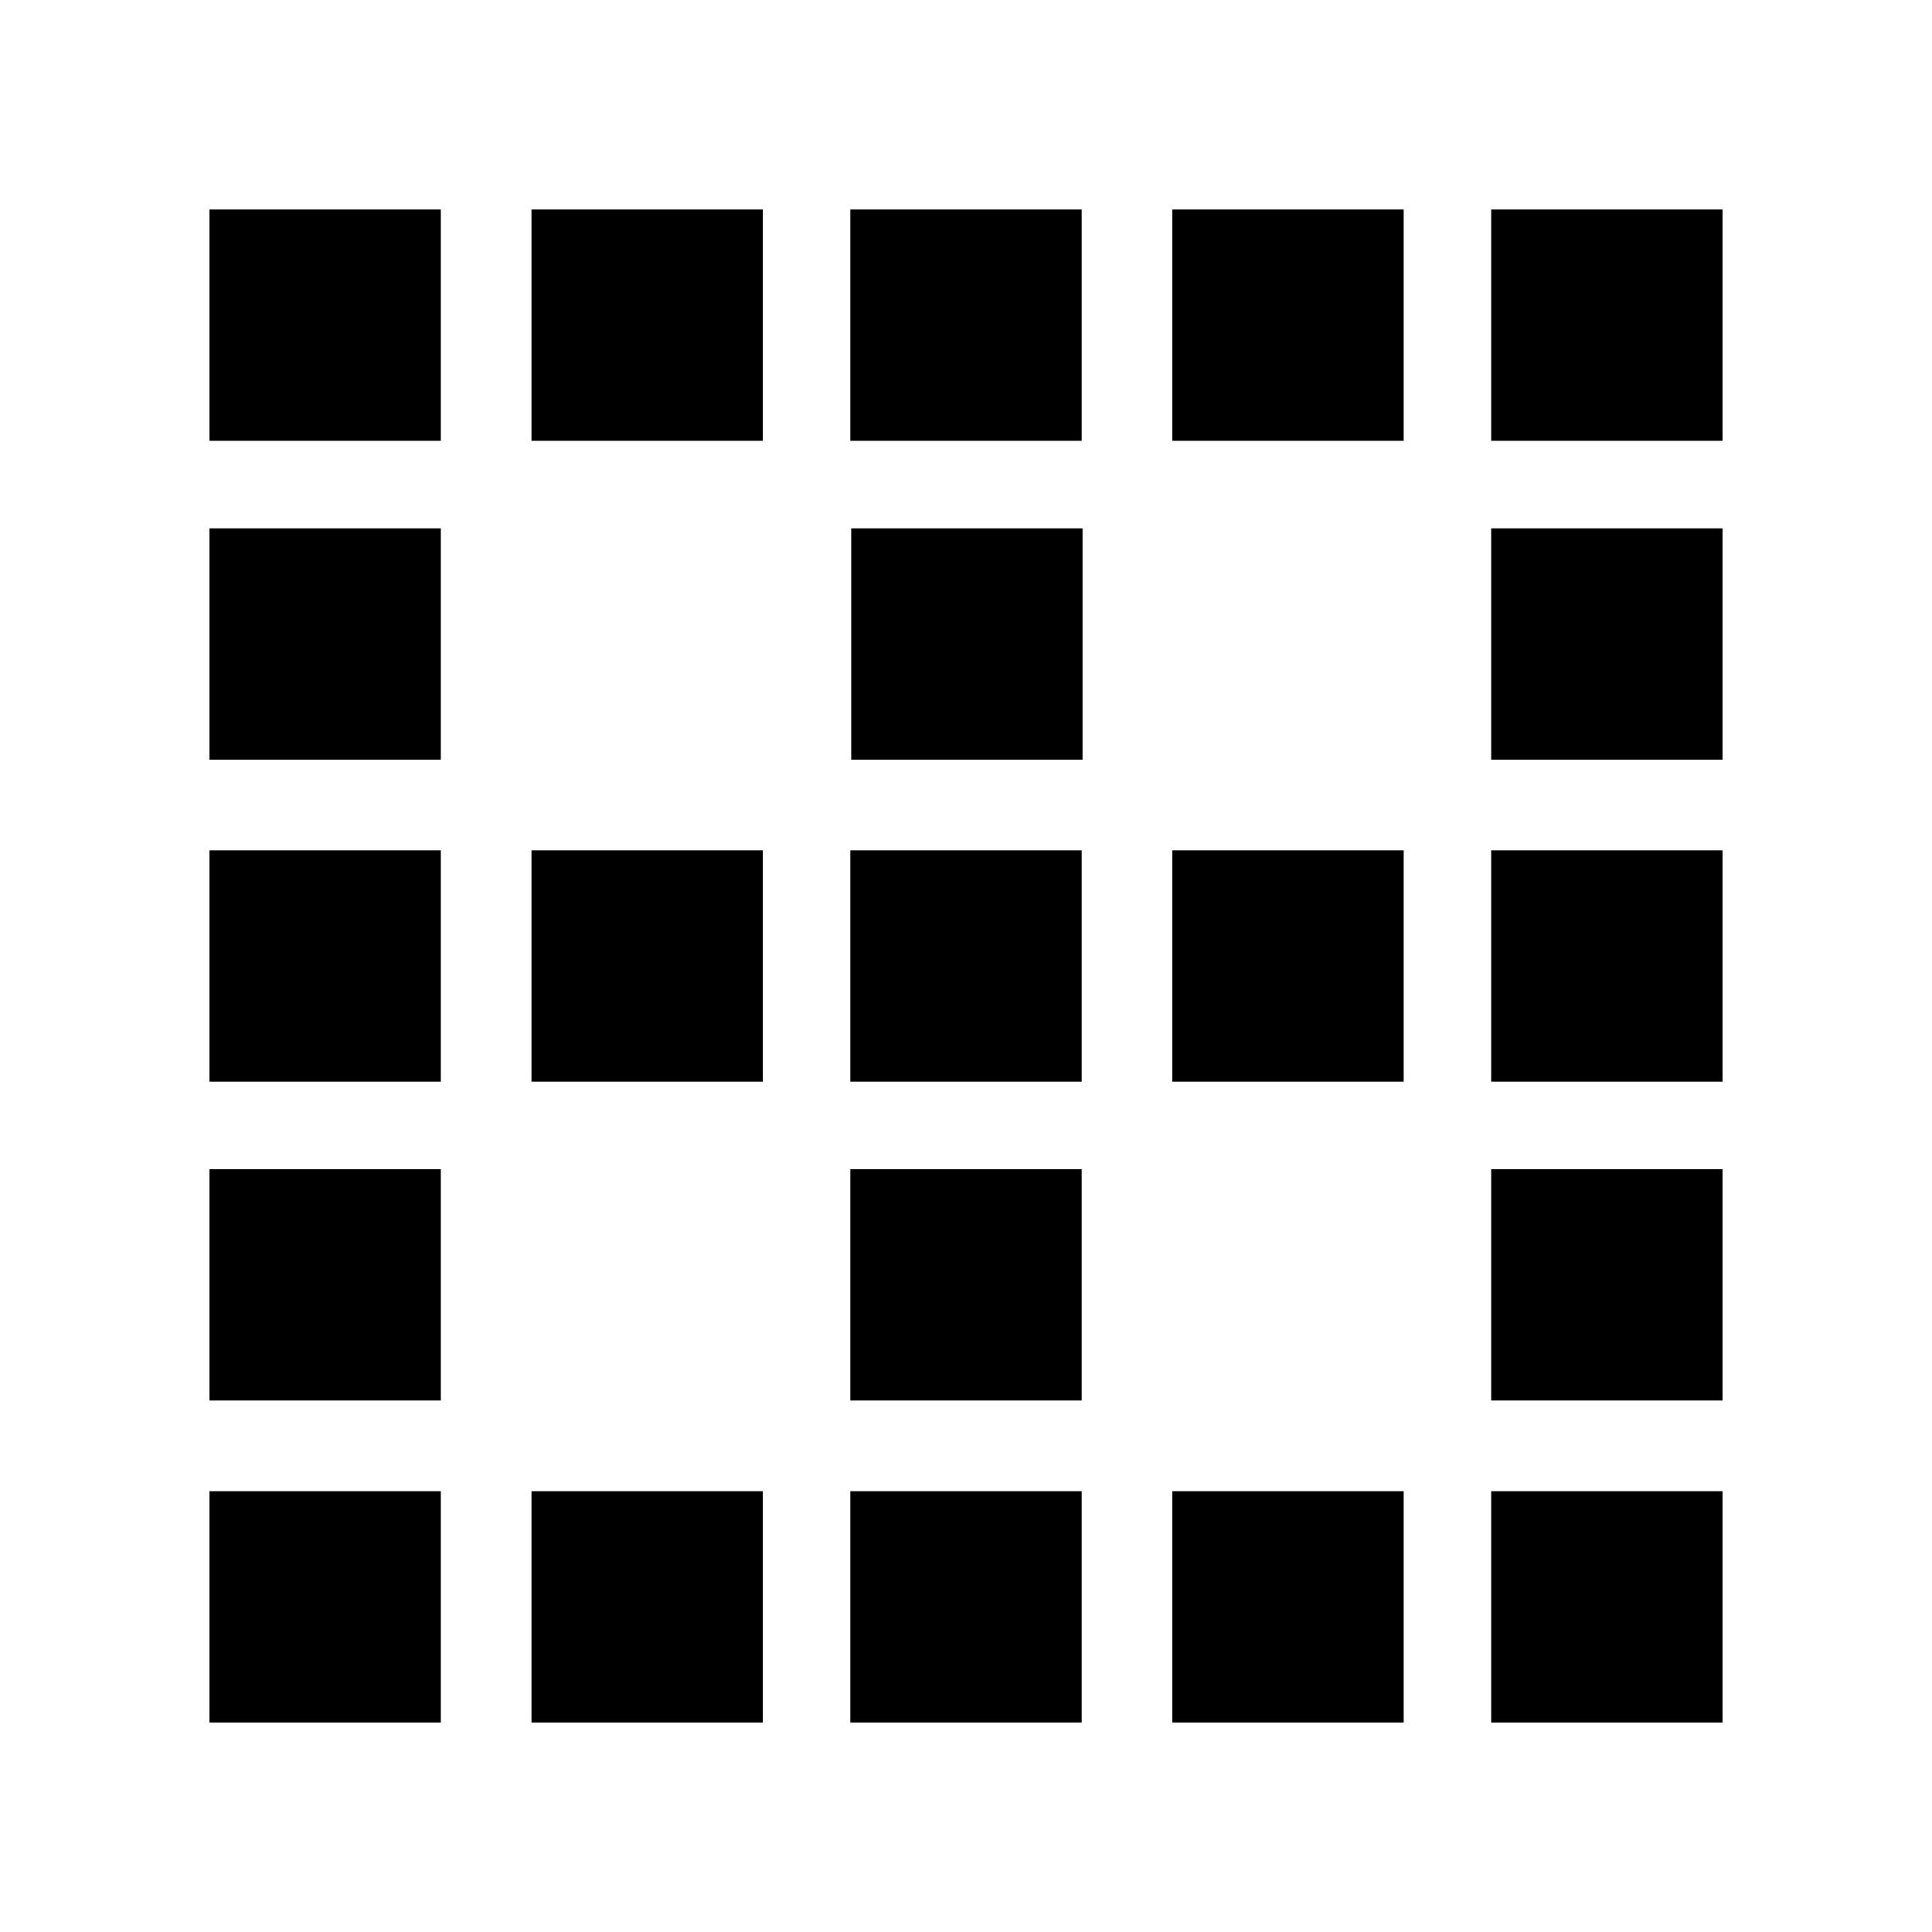 <svg xmlns="http://www.w3.org/2000/svg" height="20" viewBox="0 -960 960 960" width="20"><path d="M104.09-104.09v-114.95h114.95v114.95H104.09Zm0-160v-114.95h114.95v114.95H104.09Zm0-158.43v-114.96h114.95v114.96H104.09Zm0-160v-114.96h114.95v114.96H104.09Zm0-158.44v-114.95h114.95v114.95H104.09Zm160 636.87v-114.95h114.95v114.95H264.09Zm0-318.43v-114.96h114.95v114.96H264.09Zm0-318.44v-114.95h114.95v114.95H264.09Zm158.43 636.87v-114.95h114.96v114.95H422.52Zm0-160v-114.95h114.96v114.95H422.52Zm0-158.43v-114.96h114.96v114.96H422.52Zm.44-160v-114.96h114.95v114.96H422.96Zm-.44-158.44v-114.95h114.96v114.95H422.52Zm160 636.87v-114.95h114.96v114.95H582.52Zm0-318.43v-114.96h114.96v114.96H582.52Zm0-318.44v-114.95h114.96v114.95H582.52Zm158.44 636.87v-114.95h114.95v114.95H740.96Zm0-160v-114.95h114.95v114.95H740.96Zm0-158.43v-114.96h114.95v114.96H740.96Zm0-160v-114.96h114.95v114.96H740.96Zm0-158.44v-114.95h114.95v114.95H740.96Z"/></svg>